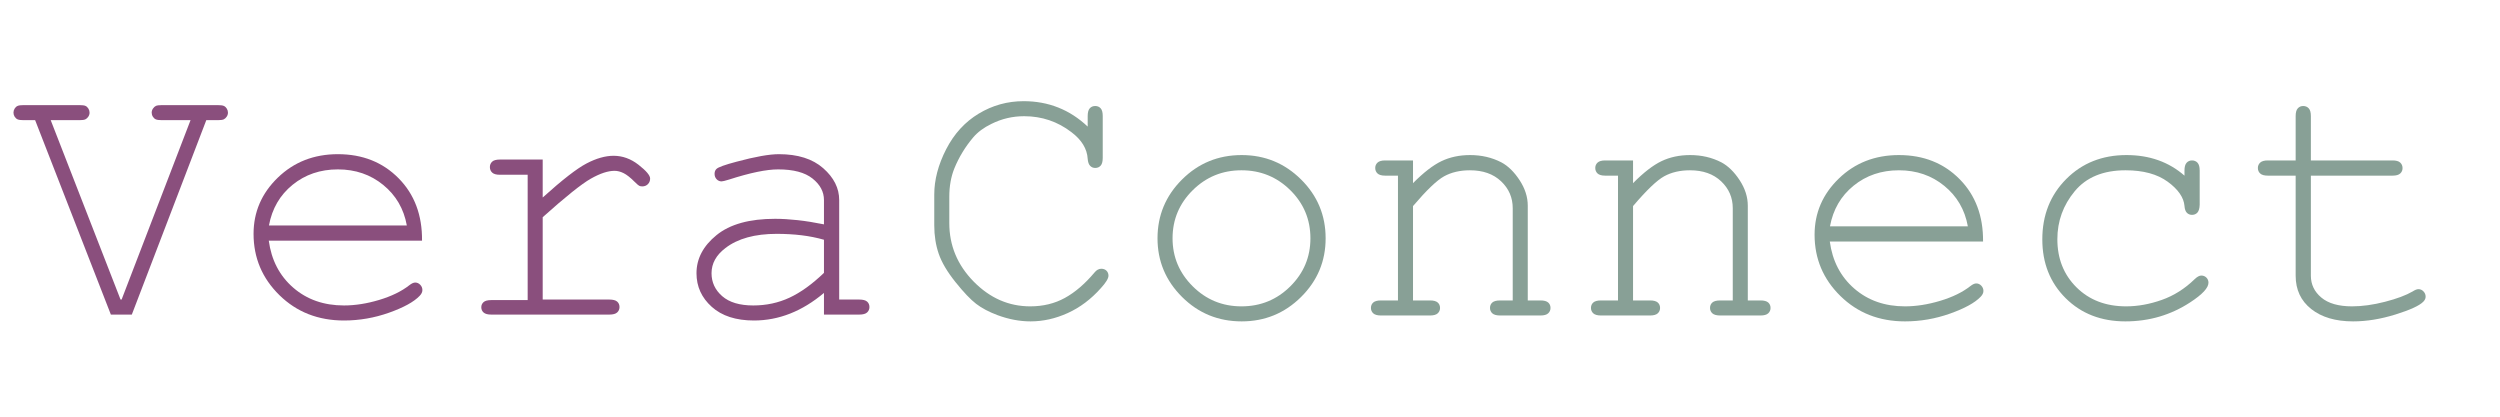 <?xml version="1.0" encoding="UTF-8" standalone="no"?>
<!DOCTYPE svg PUBLIC "-//W3C//DTD SVG 1.1//EN" "http://www.w3.org/Graphics/SVG/1.1/DTD/svg11.dtd">
<!-- Created with Vectornator (http://vectornator.io/) -->
<svg height="100%" stroke-miterlimit="10" style="fill-rule:nonzero;clip-rule:evenodd;stroke-linecap:round;stroke-linejoin:round;" version="1.1" viewBox="0 0 300 50" width="100%" xml:space="preserve" xmlns="http://www.w3.org/2000/svg" xmlns:vectornator="http://vectornator.io" xmlns:xlink="http://www.w3.org/1999/xlink">
<defs>
<clipPath id="TextBounds">
<rect height="75.03" width="402.196" x="-0.227" y="0.751"/>
</clipPath>
<clipPath id="TextBounds_2">
<rect height="70.476" width="311.577" x="107.883" y="0.857"/>
</clipPath>
</defs>
<g id="Layer-1" vectornator:layerName="Layer 1">
<g fill="#8a4f7d" fill-opacity="0.996" opacity="1" stroke="none">
<path clip-path="url(#TextBounds)" d="M15.818 37.751L13.304 37.751L4.216 14.419L2.82 14.419C2.49 14.419 2.254 14.387 2.111 14.322C1.968 14.258 1.849 14.15 1.756 14C1.663 13.85 1.617 13.688 1.617 13.517C1.617 13.345 1.663 13.184 1.756 13.033C1.849 12.883 1.968 12.775 2.111 12.711C2.254 12.646 2.49 12.614 2.82 12.614L9.544 12.614C9.888 12.614 10.128 12.646 10.264 12.711C10.4 12.775 10.515 12.883 10.608 13.033C10.701 13.184 10.748 13.345 10.748 13.517C10.748 13.688 10.697 13.85 10.597 14C10.497 14.15 10.379 14.258 10.243 14.322C10.107 14.387 9.874 14.419 9.544 14.419L6.085 14.419L14.464 35.946L14.593 35.946L22.865 14.419L19.427 14.419C19.083 14.419 18.84 14.387 18.697 14.322C18.553 14.258 18.435 14.15 18.342 14C18.249 13.85 18.203 13.688 18.203 13.517C18.203 13.345 18.253 13.184 18.353 13.033C18.453 12.883 18.571 12.775 18.707 12.711C18.843 12.646 19.083 12.614 19.427 12.614L26.13 12.614C26.474 12.614 26.718 12.646 26.861 12.711C27.004 12.775 27.122 12.883 27.215 13.033C27.308 13.184 27.355 13.345 27.355 13.517C27.355 13.688 27.305 13.85 27.204 14C27.104 14.15 26.986 14.258 26.85 14.322C26.714 14.387 26.474 14.419 26.13 14.419L24.755 14.419L15.818 37.751Z"/>
<path clip-path="url(#TextBounds)" d="M50.644 28.878L32.253 28.878C32.568 31.213 33.546 33.093 35.186 34.518C36.826 35.943 38.856 36.655 41.277 36.655C42.623 36.655 44.034 36.433 45.509 35.989C46.984 35.545 48.188 34.958 49.119 34.228C49.391 34.013 49.627 33.905 49.828 33.905C50.057 33.905 50.257 33.995 50.429 34.174C50.601 34.353 50.687 34.564 50.687 34.808C50.687 35.051 50.572 35.288 50.343 35.517C49.656 36.233 48.435 36.902 46.68 37.526C44.925 38.148 43.124 38.46 41.277 38.46C38.183 38.46 35.601 37.447 33.532 35.42C31.462 33.393 30.427 30.941 30.427 28.062C30.427 25.441 31.398 23.192 33.338 21.316C35.279 19.439 37.682 18.501 40.546 18.501C43.497 18.501 45.925 19.464 47.83 21.391C49.734 23.317 50.673 25.813 50.644 28.878ZM48.818 27.052C48.46 25.061 47.518 23.442 45.993 22.196C44.467 20.95 42.652 20.327 40.546 20.327C38.441 20.327 36.629 20.943 35.111 22.175C33.593 23.407 32.647 25.032 32.275 27.052L48.818 27.052Z"/>
<path clip-path="url(#TextBounds)" d="M65.124 19.146L65.124 23.7C67.473 21.581 69.231 20.216 70.399 19.608C71.566 18.999 72.644 18.694 73.632 18.694C74.706 18.694 75.706 19.056 76.629 19.779C77.553 20.503 78.015 21.05 78.015 21.423C78.015 21.695 77.925 21.921 77.746 22.1C77.567 22.279 77.342 22.368 77.07 22.368C76.927 22.368 76.805 22.343 76.704 22.293C76.604 22.243 76.418 22.082 76.146 21.81C75.645 21.308 75.208 20.965 74.835 20.778C74.463 20.592 74.098 20.499 73.74 20.499C72.952 20.499 72.003 20.814 70.893 21.444C69.783 22.075 67.86 23.614 65.124 26.064L65.124 35.946L73.117 35.946C73.561 35.946 73.876 36.029 74.062 36.193C74.248 36.358 74.341 36.577 74.341 36.849C74.341 37.106 74.248 37.321 74.062 37.493C73.876 37.665 73.561 37.751 73.117 37.751L58.958 37.751C58.529 37.751 58.221 37.669 58.035 37.504C57.848 37.339 57.755 37.128 57.755 36.87C57.755 36.627 57.845 36.423 58.024 36.258C58.203 36.093 58.514 36.011 58.958 36.011L63.32 36.011L63.32 20.972L59.99 20.972C59.56 20.972 59.252 20.886 59.066 20.714C58.88 20.542 58.786 20.32 58.786 20.048C58.786 19.79 58.876 19.575 59.055 19.403C59.234 19.232 59.546 19.146 59.99 19.146L65.124 19.146Z"/>
<path clip-path="url(#TextBounds)" d="M98.876 37.751L98.876 35.151C96.255 37.357 93.455 38.46 90.476 38.46C88.313 38.46 86.623 37.912 85.406 36.816C84.188 35.721 83.579 34.378 83.579 32.788C83.579 31.041 84.382 29.515 85.986 28.212C87.59 26.909 89.932 26.257 93.011 26.257C93.842 26.257 94.744 26.311 95.718 26.418C96.692 26.526 97.745 26.694 98.876 26.923L98.876 24.001C98.876 23.013 98.418 22.153 97.501 21.423C96.585 20.692 95.21 20.327 93.376 20.327C91.973 20.327 90.003 20.735 87.468 21.552C87.01 21.695 86.716 21.767 86.587 21.767C86.358 21.767 86.161 21.681 85.996 21.509C85.832 21.337 85.749 21.122 85.749 20.864C85.749 20.621 85.821 20.427 85.964 20.284C86.165 20.069 86.974 19.776 88.392 19.403C90.626 18.802 92.317 18.501 93.462 18.501C95.74 18.501 97.516 19.063 98.79 20.188C100.065 21.312 100.703 22.583 100.703 24.001L100.703 35.946L103.109 35.946C103.553 35.946 103.868 36.029 104.054 36.193C104.24 36.358 104.333 36.577 104.333 36.849C104.333 37.106 104.24 37.321 104.054 37.493C103.868 37.665 103.553 37.751 103.109 37.751L98.876 37.751ZM98.876 28.771C98.031 28.527 97.136 28.348 96.191 28.233C95.246 28.119 94.25 28.062 93.204 28.062C90.583 28.062 88.535 28.627 87.06 29.759C85.943 30.604 85.384 31.614 85.384 32.788C85.384 33.877 85.81 34.793 86.662 35.538C87.515 36.283 88.757 36.655 90.39 36.655C91.951 36.655 93.401 36.344 94.741 35.721C96.08 35.098 97.458 34.106 98.876 32.745L98.876 28.771Z"/>
</g>
<g fill="#88a096" fill-opacity="0.996" opacity="1" stroke="none">
<path clip-path="url(#TextBounds_2)" d="M130.523 15.191L130.523 13.924C130.523 13.494 130.606 13.186 130.77 13C130.935 12.814 131.154 12.721 131.426 12.721C131.698 12.721 131.916 12.814 132.081 13C132.246 13.186 132.328 13.494 132.328 13.924L132.328 18.93C132.328 19.374 132.246 19.689 132.081 19.875C131.916 20.061 131.698 20.154 131.426 20.154C131.182 20.154 130.978 20.068 130.813 19.896C130.649 19.725 130.552 19.445 130.523 19.059C130.452 17.855 129.8 16.788 128.568 15.857C126.907 14.583 125.016 13.945 122.896 13.945C121.507 13.945 120.197 14.253 118.965 14.869C118.048 15.313 117.318 15.857 116.773 16.502C115.828 17.619 115.076 18.858 114.518 20.219C114.117 21.221 113.916 22.353 113.916 23.613L113.916 26.771C113.916 29.464 114.89 31.802 116.838 33.786C118.786 35.77 121.049 36.762 123.627 36.762C125.174 36.762 126.56 36.425 127.784 35.752C129.009 35.079 130.194 34.062 131.34 32.701C131.583 32.4 131.855 32.25 132.156 32.25C132.414 32.25 132.622 32.329 132.779 32.486C132.937 32.644 133.016 32.844 133.016 33.088C133.016 33.417 132.708 33.919 132.092 34.592C130.917 35.91 129.596 36.901 128.128 37.567C126.66 38.233 125.174 38.566 123.67 38.566C122.367 38.566 121.042 38.316 119.695 37.815C118.664 37.428 117.812 36.977 117.139 36.461C116.465 35.945 115.638 35.075 114.657 33.851C113.676 32.626 113.006 31.494 112.648 30.456C112.29 29.418 112.111 28.275 112.111 27.029L112.111 23.355C112.111 21.579 112.588 19.764 113.54 17.909C114.493 16.054 115.796 14.629 117.45 13.634C119.104 12.638 120.898 12.141 122.832 12.141C125.811 12.141 128.375 13.158 130.523 15.191Z"/>
<path clip-path="url(#TextBounds_2)" d="M159.076 28.598C159.076 31.348 158.091 33.697 156.122 35.645C154.153 37.593 151.779 38.566 149 38.566C146.193 38.566 143.808 37.589 141.846 35.634C139.883 33.679 138.902 31.333 138.902 28.598C138.902 25.848 139.883 23.495 141.846 21.54C143.808 19.585 146.193 18.608 149 18.608C151.779 18.608 154.153 19.581 156.122 21.529C158.091 23.477 159.076 25.833 159.076 28.598ZM157.25 28.598C157.25 26.335 156.444 24.408 154.833 22.818C153.222 21.229 151.27 20.434 148.979 20.434C146.687 20.434 144.735 21.232 143.124 22.829C141.513 24.426 140.707 26.349 140.707 28.598C140.707 30.832 141.513 32.751 143.124 34.355C144.735 35.96 146.687 36.762 148.979 36.762C151.27 36.762 153.222 35.963 154.833 34.366C156.444 32.769 157.25 30.846 157.25 28.598Z"/>
<path clip-path="url(#TextBounds_2)" d="M169.561 19.252L169.561 21.98C170.821 20.706 171.96 19.825 172.977 19.338C173.993 18.851 175.139 18.608 176.414 18.608C177.789 18.608 179.042 18.901 180.174 19.488C180.976 19.918 181.703 20.631 182.354 21.626C183.006 22.622 183.332 23.642 183.332 24.688L183.332 36.053L184.857 36.053C185.287 36.053 185.595 36.135 185.781 36.3C185.967 36.465 186.061 36.683 186.061 36.955C186.061 37.213 185.967 37.428 185.781 37.6C185.595 37.772 185.287 37.858 184.857 37.858L180.023 37.858C179.579 37.858 179.264 37.772 179.078 37.6C178.892 37.428 178.799 37.213 178.799 36.955C178.799 36.683 178.892 36.465 179.078 36.3C179.264 36.135 179.579 36.053 180.023 36.053L181.527 36.053L181.527 24.988C181.527 23.714 181.062 22.636 180.131 21.755C179.2 20.874 177.954 20.434 176.393 20.434C175.204 20.434 174.173 20.674 173.299 21.153C172.425 21.633 171.179 22.826 169.561 24.73L169.561 36.053L171.602 36.053C172.031 36.053 172.339 36.135 172.525 36.3C172.712 36.465 172.805 36.683 172.805 36.955C172.805 37.213 172.712 37.428 172.525 37.6C172.339 37.772 172.031 37.858 171.602 37.858L165.715 37.858C165.285 37.858 164.977 37.772 164.791 37.6C164.605 37.428 164.512 37.213 164.512 36.955C164.512 36.683 164.605 36.465 164.791 36.3C164.977 36.135 165.285 36.053 165.715 36.053L167.756 36.053L167.756 21.078L166.23 21.078C165.801 21.078 165.493 20.992 165.307 20.82C165.12 20.648 165.027 20.427 165.027 20.154C165.027 19.896 165.12 19.682 165.307 19.51C165.493 19.338 165.801 19.252 166.23 19.252L169.561 19.252Z"/>
<path clip-path="url(#TextBounds_2)" d="M195.965 19.252L195.965 21.98C197.225 20.706 198.364 19.825 199.381 19.338C200.398 18.851 201.544 18.608 202.818 18.608C204.193 18.608 205.447 18.901 206.578 19.488C207.38 19.918 208.107 20.631 208.759 21.626C209.41 22.622 209.736 23.642 209.736 24.688L209.736 36.053L211.262 36.053C211.691 36.053 211.999 36.135 212.186 36.3C212.372 36.465 212.465 36.683 212.465 36.955C212.465 37.213 212.372 37.428 212.186 37.6C211.999 37.772 211.691 37.858 211.262 37.858L206.428 37.858C205.984 37.858 205.669 37.772 205.482 37.6C205.296 37.428 205.203 37.213 205.203 36.955C205.203 36.683 205.296 36.465 205.482 36.3C205.669 36.135 205.984 36.053 206.428 36.053L207.932 36.053L207.932 24.988C207.932 23.714 207.466 22.636 206.535 21.755C205.604 20.874 204.358 20.434 202.797 20.434C201.608 20.434 200.577 20.674 199.703 21.153C198.829 21.633 197.583 22.826 195.965 24.73L195.965 36.053L198.006 36.053C198.436 36.053 198.743 36.135 198.93 36.3C199.116 36.465 199.209 36.683 199.209 36.955C199.209 37.213 199.116 37.428 198.93 37.6C198.743 37.772 198.436 37.858 198.006 37.858L192.119 37.858C191.689 37.858 191.381 37.772 191.195 37.6C191.009 37.428 190.916 37.213 190.916 36.955C190.916 36.683 191.009 36.465 191.195 36.3C191.381 36.135 191.689 36.053 192.119 36.053L194.16 36.053L194.16 21.078L192.635 21.078C192.205 21.078 191.897 20.992 191.711 20.82C191.525 20.648 191.432 20.427 191.432 20.154C191.432 19.896 191.525 19.682 191.711 19.51C191.897 19.338 192.205 19.252 192.635 19.252L195.965 19.252Z"/>
<path clip-path="url(#TextBounds_2)" d="M237.967 28.984L219.576 28.984C219.891 31.319 220.869 33.199 222.509 34.624C224.149 36.049 226.179 36.762 228.6 36.762C229.946 36.762 231.357 36.54 232.832 36.096C234.307 35.652 235.51 35.065 236.441 34.334C236.714 34.119 236.95 34.012 237.15 34.012C237.38 34.012 237.58 34.101 237.752 34.28C237.924 34.459 238.01 34.671 238.01 34.914C238.01 35.158 237.895 35.394 237.666 35.623C236.979 36.339 235.757 37.009 234.003 37.632C232.248 38.255 230.447 38.566 228.6 38.566C225.506 38.566 222.924 37.553 220.854 35.526C218.785 33.5 217.75 31.047 217.75 28.168C217.75 25.547 218.72 23.298 220.661 21.422C222.602 19.546 225.005 18.608 227.869 18.608C230.82 18.608 233.247 19.571 235.152 21.497C237.057 23.424 237.995 25.919 237.967 28.984ZM236.141 27.158C235.783 25.167 234.841 23.549 233.315 22.303C231.79 21.057 229.975 20.434 227.869 20.434C225.764 20.434 223.952 21.049 222.434 22.281C220.915 23.513 219.97 25.139 219.598 27.158L236.141 27.158Z"/>
<path clip-path="url(#TextBounds_2)" d="M262.137 21.078L262.137 20.477C262.137 20.033 262.223 19.718 262.395 19.531C262.566 19.345 262.781 19.252 263.039 19.252C263.311 19.252 263.533 19.345 263.705 19.531C263.877 19.718 263.963 20.033 263.963 20.477L263.963 24.559C263.949 25.003 263.859 25.318 263.694 25.504C263.53 25.69 263.311 25.783 263.039 25.783C262.796 25.783 262.591 25.701 262.427 25.536C262.262 25.372 262.165 25.096 262.137 24.709C262.051 23.692 261.381 22.725 260.128 21.809C258.875 20.892 257.188 20.434 255.068 20.434C252.39 20.434 250.356 21.271 248.967 22.947C247.577 24.623 246.883 26.542 246.883 28.705C246.883 31.04 247.649 32.966 249.182 34.484C250.714 36.003 252.698 36.762 255.133 36.762C256.536 36.762 257.965 36.504 259.419 35.988C260.873 35.473 262.187 34.642 263.361 33.496C263.662 33.21 263.927 33.066 264.156 33.066C264.4 33.066 264.604 33.149 264.769 33.313C264.933 33.478 265.016 33.682 265.016 33.926C265.016 34.542 264.292 35.322 262.846 36.268C260.511 37.8 257.911 38.566 255.047 38.566C252.139 38.566 249.751 37.639 247.882 35.784C246.013 33.929 245.078 31.577 245.078 28.727C245.078 25.819 246.034 23.406 247.946 21.486C249.858 19.567 252.268 18.608 255.176 18.608C257.94 18.608 260.26 19.431 262.137 21.078Z"/>
<path clip-path="url(#TextBounds_2)" d="M277.305 19.252L287.102 19.252C287.531 19.252 287.839 19.338 288.025 19.51C288.212 19.682 288.305 19.904 288.305 20.176C288.305 20.434 288.212 20.648 288.025 20.82C287.839 20.992 287.531 21.078 287.102 21.078L277.305 21.078L277.305 33.088C277.305 34.133 277.724 35.007 278.562 35.709C279.399 36.411 280.628 36.762 282.246 36.762C283.464 36.762 284.781 36.579 286.199 36.214C287.617 35.849 288.72 35.437 289.508 34.979C289.794 34.792 290.031 34.699 290.217 34.699C290.446 34.699 290.646 34.789 290.818 34.968C290.99 35.147 291.076 35.358 291.076 35.602C291.076 35.816 290.983 36.017 290.797 36.203C290.339 36.676 289.225 37.188 287.456 37.739C285.687 38.291 283.993 38.566 282.375 38.566C280.27 38.566 278.594 38.072 277.348 37.084C276.102 36.096 275.479 34.764 275.479 33.088L275.479 21.078L272.148 21.078C271.719 21.078 271.411 20.992 271.225 20.82C271.038 20.648 270.945 20.427 270.945 20.154C270.945 19.896 271.038 19.682 271.225 19.51C271.411 19.338 271.719 19.252 272.148 19.252L275.479 19.252L275.479 13.924C275.479 13.494 275.564 13.186 275.736 13C275.908 12.814 276.123 12.721 276.381 12.721C276.653 12.721 276.875 12.814 277.047 13C277.219 13.186 277.305 13.494 277.305 13.924L277.305 19.252Z"/>
</g>
</g>
</svg>
